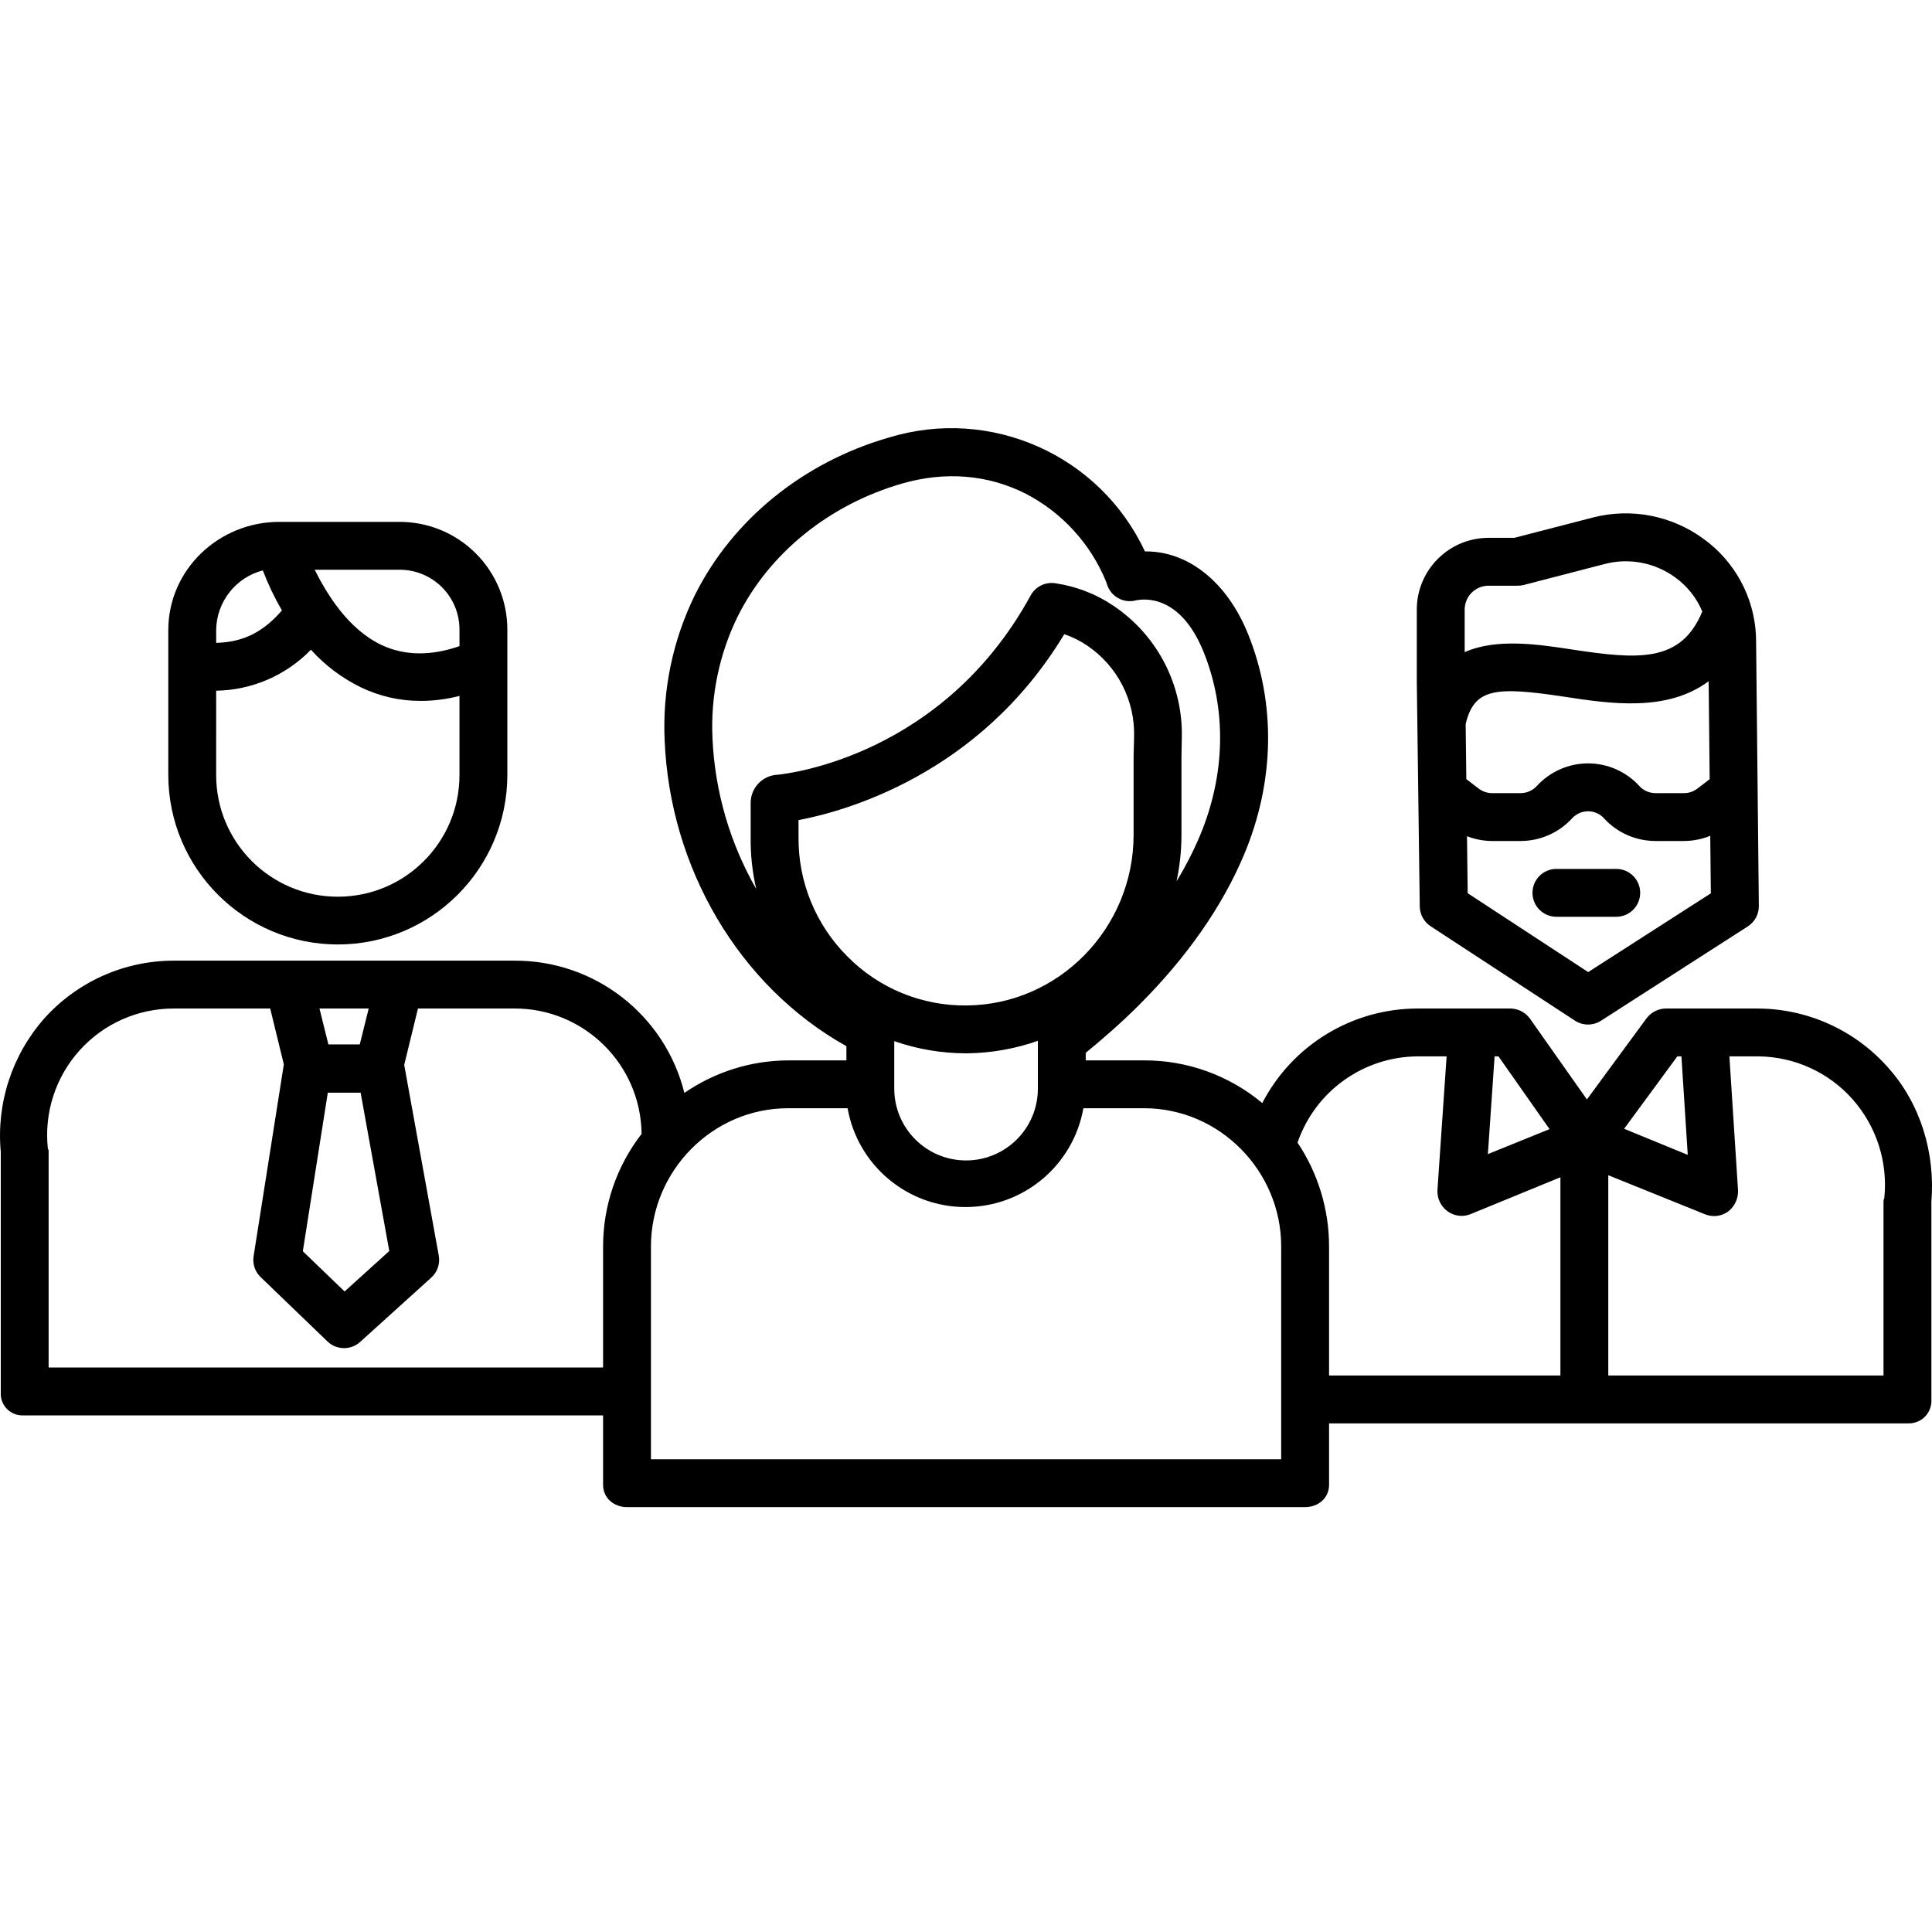 <svg height="484pt" viewBox="0 -107 484.349 484" width="484pt" xmlns="http://www.w3.org/2000/svg"><path d="m84.691 129.605c23.449-.023 42.461-19.023 42.5-42.477v-36.332c.039-7.227-2.824-14.164-7.941-19.266s-12.066-7.938-19.293-7.871h-29.945c-15.164 0-27.82 11.973-27.82 27.137v36.332c.035 23.453 19.047 42.453 42.5 42.477zm30.5-78.809v4.016c-7 2.445-13.703 2.473-19.551-.293-8.43-3.992-13.727-12.859-16.75-18.859h21.07c4.043-.066 7.941 1.504 10.809 4.352 2.871 2.852 4.465 6.742 4.422 10.785zm-49.312-14.969c1.336 3.469 2.938 6.824 4.801 10.039-4.555 5.238-9.488 7.953-16.488 8.125v-3.195c.078-7.055 4.863-13.18 11.688-14.969zm-11.688 30.156c8.965-.137 17.512-3.832 23.758-10.273 3.539 3.926 7.801 7.129 12.551 9.441 4.664 2.246 9.777 3.402 14.953 3.387 3.285.004 6.559-.418 9.738-1.254v19.844c0 16.848-13.656 30.5-30.5 30.5-16.848 0-30.5-13.652-30.5-30.5zm0 0"/><path d="m355.93 120.094c.035 2.004 1.062 3.855 2.738 4.949l36.152 23.652c1.984 1.297 4.543 1.309 6.539.027l36.82-23.652c1.734-1.117 2.777-3.047 2.758-5.109l-.684-66.246c0-.566-.012-1.133-.043-1.691-.496-9.578-5.293-18.414-13.055-24.047-8.012-5.918-18.266-7.898-27.906-5.391l-19.621 5.074h-6.5c-9.875.031-17.879 8.016-17.938 17.891v18.23zm72.426-56.492.254 24.57-3.098 2.367c-.941.715-2.09 1.109-3.273 1.121h-7.262c-1.523-.012-2.977-.656-4-1.781-.008-.012-.02-.031-.027-.043-3.305-3.598-7.965-5.641-12.848-5.633-4.887.008-9.539 2.07-12.832 5.676-1.027 1.125-2.477 1.77-4 1.781h-7.262c-1.184-.012-2.332-.402-3.277-1.121l-3.125-2.379-.168-13.812c2.148-8.957 7.34-9.5 24.859-6.836 11.328 1.727 25.625 3.891 36.059-3.91zm-30.203 72.922-30.207-19.77-.172-14.289c1.984.773 4.098 1.18 6.23 1.195h7.262c4.891-.016 9.551-2.074 12.852-5.68 1.027-1.125 2.477-1.766 3.996-1.77 1.523 0 2.977.637 4.004 1.754.008.012.02.039.031.051 3.301 3.586 7.949 5.633 12.828 5.645h7.262c2.234-.016 4.449-.457 6.516-1.301l.148 14.422zm-25.023-96.863h7.266c.508.008 1.016-.043 1.512-.16l20.367-5.281c6.141-1.605 12.68-.344 17.785 3.426 2.969 2.16 5.285 5.094 6.703 8.48-5.359 12.938-16.102 12.047-32.719 9.516-8.469-1.289-18.852-2.859-26.852.668v-10.758c.055-3.25 2.688-5.863 5.938-5.891zm0 0"/><path d="m440.828 145.66h-23.355c-1.934.078-3.715 1.059-4.824 2.641l-14.816 20.156-14.172-20.117c-1.109-1.625-2.926-2.621-4.895-2.68h-23.344c-16.398 0-31.43 9.137-38.973 23.699-8.312-6.938-18.801-10.727-29.629-10.699h-14.629v-1.891c4-3.297 8.578-7.199 13.262-11.879 12.121-12.105 21-24.859 26.469-37.902 7.641-18.238 7.973-37.844.969-55.203-5.301-13.141-15.129-20.852-25.863-20.719-11.301-24.195-38.699-36.367-64.227-28.539-21.469 6.199-39.188 20.605-48.609 39.512-5.547 11.312-8.148 23.84-7.566 36.426 1.316 31.883 18.566 61.539 45.566 76.637v3.559h-14.633c-9.285.043-18.344 2.887-25.988 8.156-4.859-19.551-22.457-33.246-42.602-33.156h-85.41c-12.359-.004-24.137 5.242-32.406 14.43-8.125 9.172-12.094 21.301-10.961 33.504v60.43c-.066 1.516.512 2.992 1.586 4.062 1.078 1.07 2.555 1.641 4.07 1.574h145.344v17.422c0 3.312 2.719 5.578 6.031 5.578h169.934c3.316 0 6.035-2.266 6.035-5.578v-15.422h145.34c1.543.008 3.027-.617 4.098-1.73 1.07-1.117 1.633-2.621 1.562-4.164v-49.68c1-12.219-2.73-24.637-10.965-33.754-8.238-9.25-20.008-14.582-32.398-14.672zm-20.328 12h1.031l1.586 24.691-15.949-6.543zm-45.809 0h.977l12.801 18.238-15.461 6.262zm-150.5 7.312v-11.133c5.766 2.004 11.824 3.039 17.926 3.055h.441c6.008-.086 11.961-1.145 17.633-3.137v11.988c0 9.941-8.059 18-18 18s-18-8.059-18-18zm60-82.645v19.773c0 23.426-18.762 42.621-41.848 42.789-11.203.145-21.984-4.277-29.863-12.242-7.957-7.918-12.391-18.711-12.289-29.941v-4.277c11-2.098 45.207-11.062 66.621-46.617 2.059.699 4.008 1.676 5.801 2.898 7.555 5.129 11.965 13.754 11.699 22.879zm-99.262-34.934c7.93-15.91 22.945-28.059 41.199-33.336 10.863-3.137 21.609-2.25 31.078 2.57 9.094 4.734 16.215 12.539 20.094 22.031l.258.777c.984 2.949 4.055 4.66 7.078 3.941 1.812-.43 11.16-1.832 17.109 12.902 5.812 14.402 5.484 30.766-.926 46.066-1.672 3.945-3.633 7.766-5.867 11.422.828-3.832 1.242-7.746 1.238-11.668v-19.684l.086-4.66c.312-13.211-6.137-25.672-17.109-33.043-4.406-2.984-9.434-4.926-14.699-5.676-2.469-.344-4.891.875-6.082 3.062-21.867 40.023-60.301 44.645-63.449 44.957-3.828.168-6.82 3.359-6.746 7.188v8.461c-.059 4.371.414 8.734 1.398 12.992-6.609-11.523-10.371-24.457-10.969-37.727-.504-10.562 1.664-21.078 6.309-30.578zm-102.75 119.371h8.227l7.188 39.691-11.203 10.137-10.473-10.074zm8.016-12.105h-7.871l-2.234-9h12.34zm-78.004 81v-54.359c0-.199-.184-.398-.203-.602-.941-8.949 1.957-17.875 7.977-24.555 6.023-6.684 14.598-10.496 23.594-10.484h24.18l3.426 14.043c-.008.055-.031.09-.039.148l-7.516 47.699c-.383 1.992.27 4.043 1.734 5.449l16.754 16.125c2.273 2.188 5.848 2.242 8.188.125l17.832-16.129c1.539-1.391 2.25-3.477 1.879-5.52l-8.664-47.809 3.449-14.133h24.188c17.449-.043 31.676 13.984 31.875 31.434-6.262 8.078-9.656 18.004-9.652 28.223v30.344zm309 23h-158v-53.344c0-18.934 15.434-34.656 34.367-34.656h14.93c2.543 14.332 15 24.773 29.559 24.773 14.555 0 27.012-10.441 29.555-24.773h15.223c18.93 0 34.367 15.723 34.367 34.656zm4.098-79.379c4.426-12.883 16.512-21.555 30.133-21.621h7.238l-2.289 33.414c-.145 2.098.789 4.129 2.477 5.383 1.02.754 2.246 1.168 3.512 1.188.781.008 1.555-.137 2.281-.426l22.551-9.254v49.695h-58v-32.344c.004-9.27-2.746-18.332-7.902-26.035zm147.102 13.91c-.02.199-.199.398-.199.605v43.863h-69v-50.203l24.285 9.801c1.914.773 4.09.508 5.762-.699 1.684-1.297 2.609-3.344 2.473-5.461l-2.156-33.438h7.273c9.023.086 17.586 3.98 23.578 10.719 6.023 6.785 8.918 15.789 7.984 24.812zm0 0"/><path d="m405.191 110.66h-15c-3.316 0-6 2.684-6 6 0 3.312 2.684 6 6 6h15c3.312 0 6-2.688 6-6 0-3.316-2.688-6-6-6zm0 0"/></svg>
